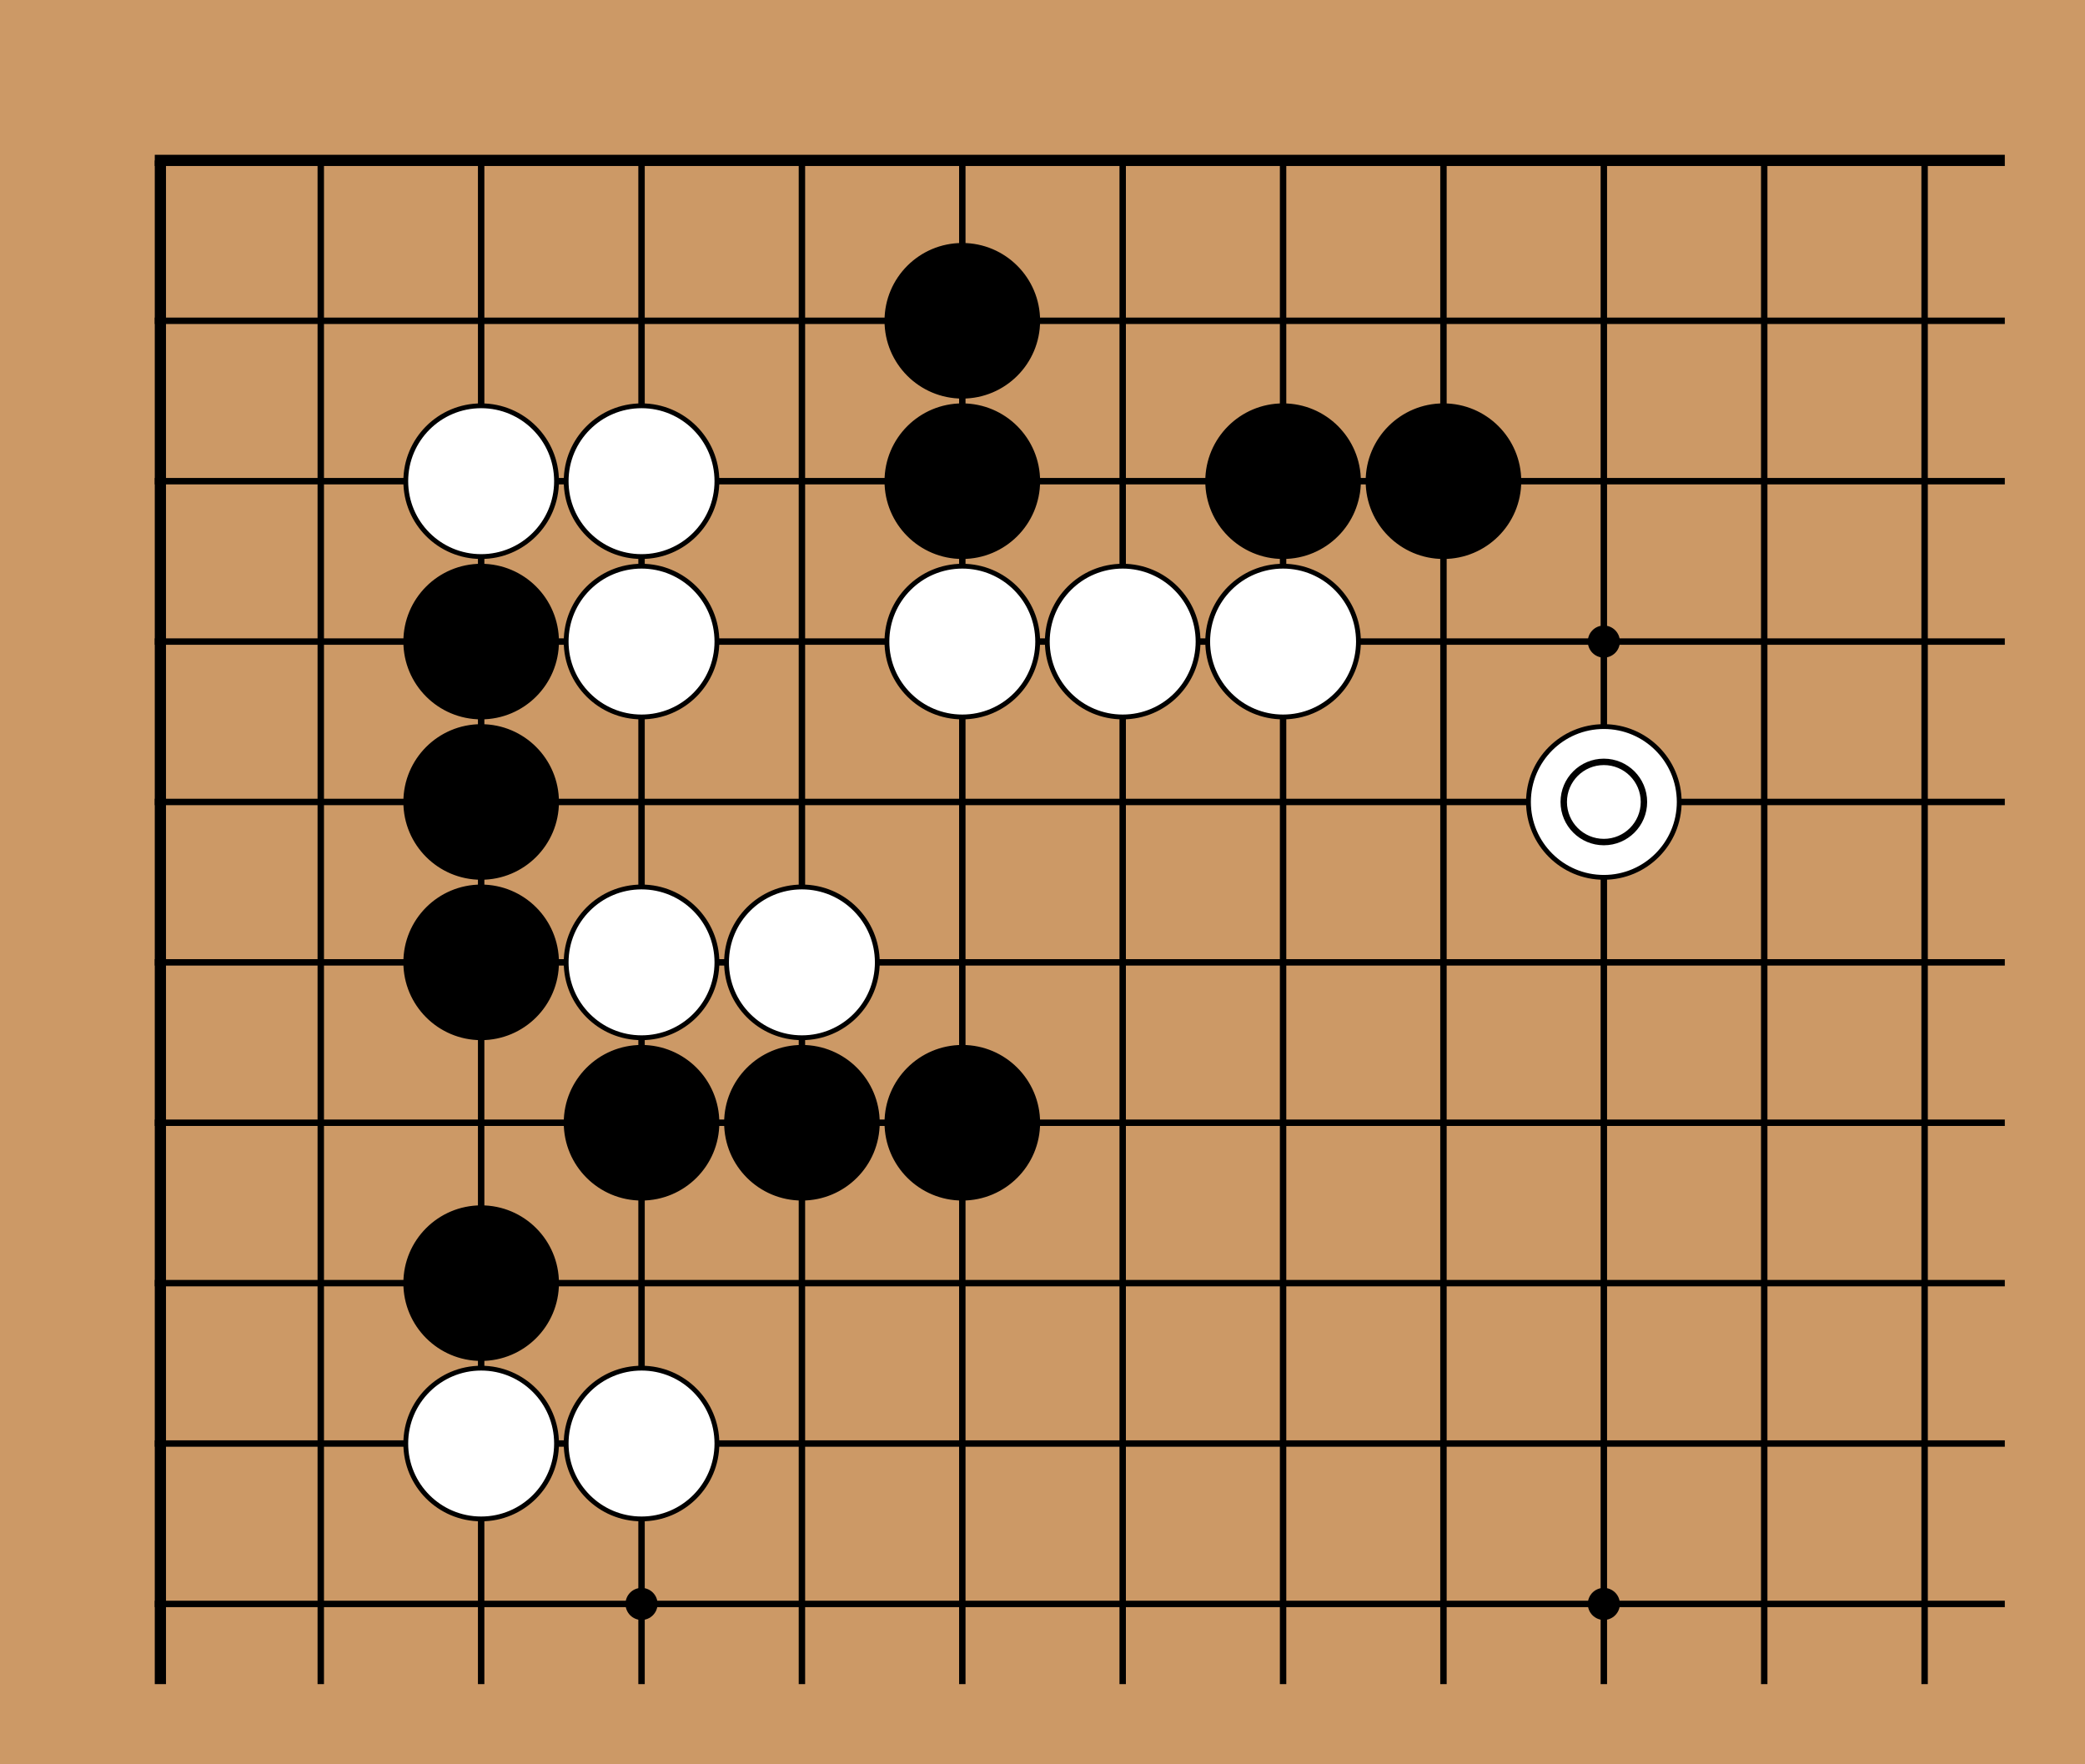 <!-- <katagui> {"export_date":"2025-02-11","sgf":"(;FF[4]SZ[19]\nSO[katagui.baduk.club]\nPB[]\nPW[]\nRE[]\nKM[6.5]\nDT[2025-02-11]\n;B[pp];W[dd];B[pc];W[dq];B[fc];W[qe];B[od];W[do];B[cf];W[df];B[dg];W[ef];B[cd];W[cc];B[ce];W[dc];B[ic];W[hd];B[hc];W[di];B[eg];W[fd];B[ch];W[ci];B[fg];W[gd];B[fb];W[je])"} </katagui> -->
<svg xmlns="http://www.w3.org/2000/svg" width="390" height="330"><rect width="390" height="330" fill="#cc9966"/><line x1="30" y1="30" x2="30" y2="315" stroke="#000" stroke-width="2.1"/><line x1="60" y1="30" x2="60" y2="315" stroke="#000" stroke-width="1.2"/><line x1="90" y1="30" x2="90" y2="315" stroke="#000" stroke-width="1.2"/><line x1="120" y1="30" x2="120" y2="315" stroke="#000" stroke-width="1.2"/><line x1="150" y1="30" x2="150" y2="315" stroke="#000" stroke-width="1.2"/><line x1="180" y1="30" x2="180" y2="315" stroke="#000" stroke-width="1.2"/><line x1="210" y1="30" x2="210" y2="315" stroke="#000" stroke-width="1.2"/><line x1="240" y1="30" x2="240" y2="315" stroke="#000" stroke-width="1.2"/><line x1="270" y1="30" x2="270" y2="315" stroke="#000" stroke-width="1.2"/><line x1="300" y1="30" x2="300" y2="315" stroke="#000" stroke-width="1.2"/><line x1="330" y1="30" x2="330" y2="315" stroke="#000" stroke-width="1.2"/><line x1="360" y1="30" x2="360" y2="315" stroke="#000" stroke-width="1.2"/><line x1="28.95" y1="30" x2="375" y2="30" stroke="#000" stroke-width="2.1"/><line x1="28.95" y1="60" x2="375" y2="60" stroke="#000" stroke-width="1.2"/><line x1="28.95" y1="90" x2="375" y2="90" stroke="#000" stroke-width="1.2"/><line x1="28.95" y1="120" x2="375" y2="120" stroke="#000" stroke-width="1.2"/><line x1="28.95" y1="150" x2="375" y2="150" stroke="#000" stroke-width="1.2"/><line x1="28.95" y1="180" x2="375" y2="180" stroke="#000" stroke-width="1.2"/><line x1="28.95" y1="210" x2="375" y2="210" stroke="#000" stroke-width="1.2"/><line x1="28.95" y1="240" x2="375" y2="240" stroke="#000" stroke-width="1.2"/><line x1="28.95" y1="270" x2="375" y2="270" stroke="#000" stroke-width="1.2"/><line x1="28.95" y1="300" x2="375" y2="300" stroke="#000" stroke-width="1.2"/><circle cx="120" cy="120" r="3" fill="#000"/><circle cx="120" cy="300" r="3" fill="#000"/><circle cx="300" cy="120" r="3" fill="#000"/><circle cx="300" cy="300" r="3" fill="#000"/><circle cx="90" cy="120" r="14.1" fill="#000000" stroke="black" stroke-width="0.9"/><circle cx="90" cy="150" r="14.1" fill="#000000" stroke="black" stroke-width="0.9"/><circle cx="90" cy="180" r="14.1" fill="#000000" stroke="black" stroke-width="0.9"/><circle cx="90" cy="240" r="14.1" fill="#000000" stroke="black" stroke-width="0.9"/><circle cx="120" cy="210" r="14.1" fill="#000000" stroke="black" stroke-width="0.9"/><circle cx="150" cy="210" r="14.1" fill="#000000" stroke="black" stroke-width="0.9"/><circle cx="180" cy="60" r="14.1" fill="#000000" stroke="black" stroke-width="0.9"/><circle cx="180" cy="90" r="14.1" fill="#000000" stroke="black" stroke-width="0.9"/><circle cx="180" cy="210" r="14.1" fill="#000000" stroke="black" stroke-width="0.9"/><circle cx="240" cy="90" r="14.1" fill="#000000" stroke="black" stroke-width="0.9"/><circle cx="270" cy="90" r="14.1" fill="#000000" stroke="black" stroke-width="0.9"/><circle cx="90" cy="90" r="14.1" fill="white" stroke="black" stroke-width="0.9"/><circle cx="90" cy="270" r="14.1" fill="white" stroke="black" stroke-width="0.9"/><circle cx="120" cy="90" r="14.1" fill="white" stroke="black" stroke-width="0.9"/><circle cx="120" cy="120" r="14.1" fill="white" stroke="black" stroke-width="0.9"/><circle cx="120" cy="180" r="14.1" fill="white" stroke="black" stroke-width="0.9"/><circle cx="120" cy="270" r="14.1" fill="white" stroke="black" stroke-width="0.9"/><circle cx="150" cy="180" r="14.1" fill="white" stroke="black" stroke-width="0.9"/><circle cx="180" cy="120" r="14.1" fill="white" stroke="black" stroke-width="0.9"/><circle cx="210" cy="120" r="14.1" fill="white" stroke="black" stroke-width="0.9"/><circle cx="240" cy="120" r="14.1" fill="white" stroke="black" stroke-width="0.9"/><circle cx="300" cy="150" r="14.1" fill="white" stroke="black" stroke-width="0.9"/><circle cx="300" cy="150" r="7.5" stroke="black" stroke-width="1.2" fill="none"/></svg>